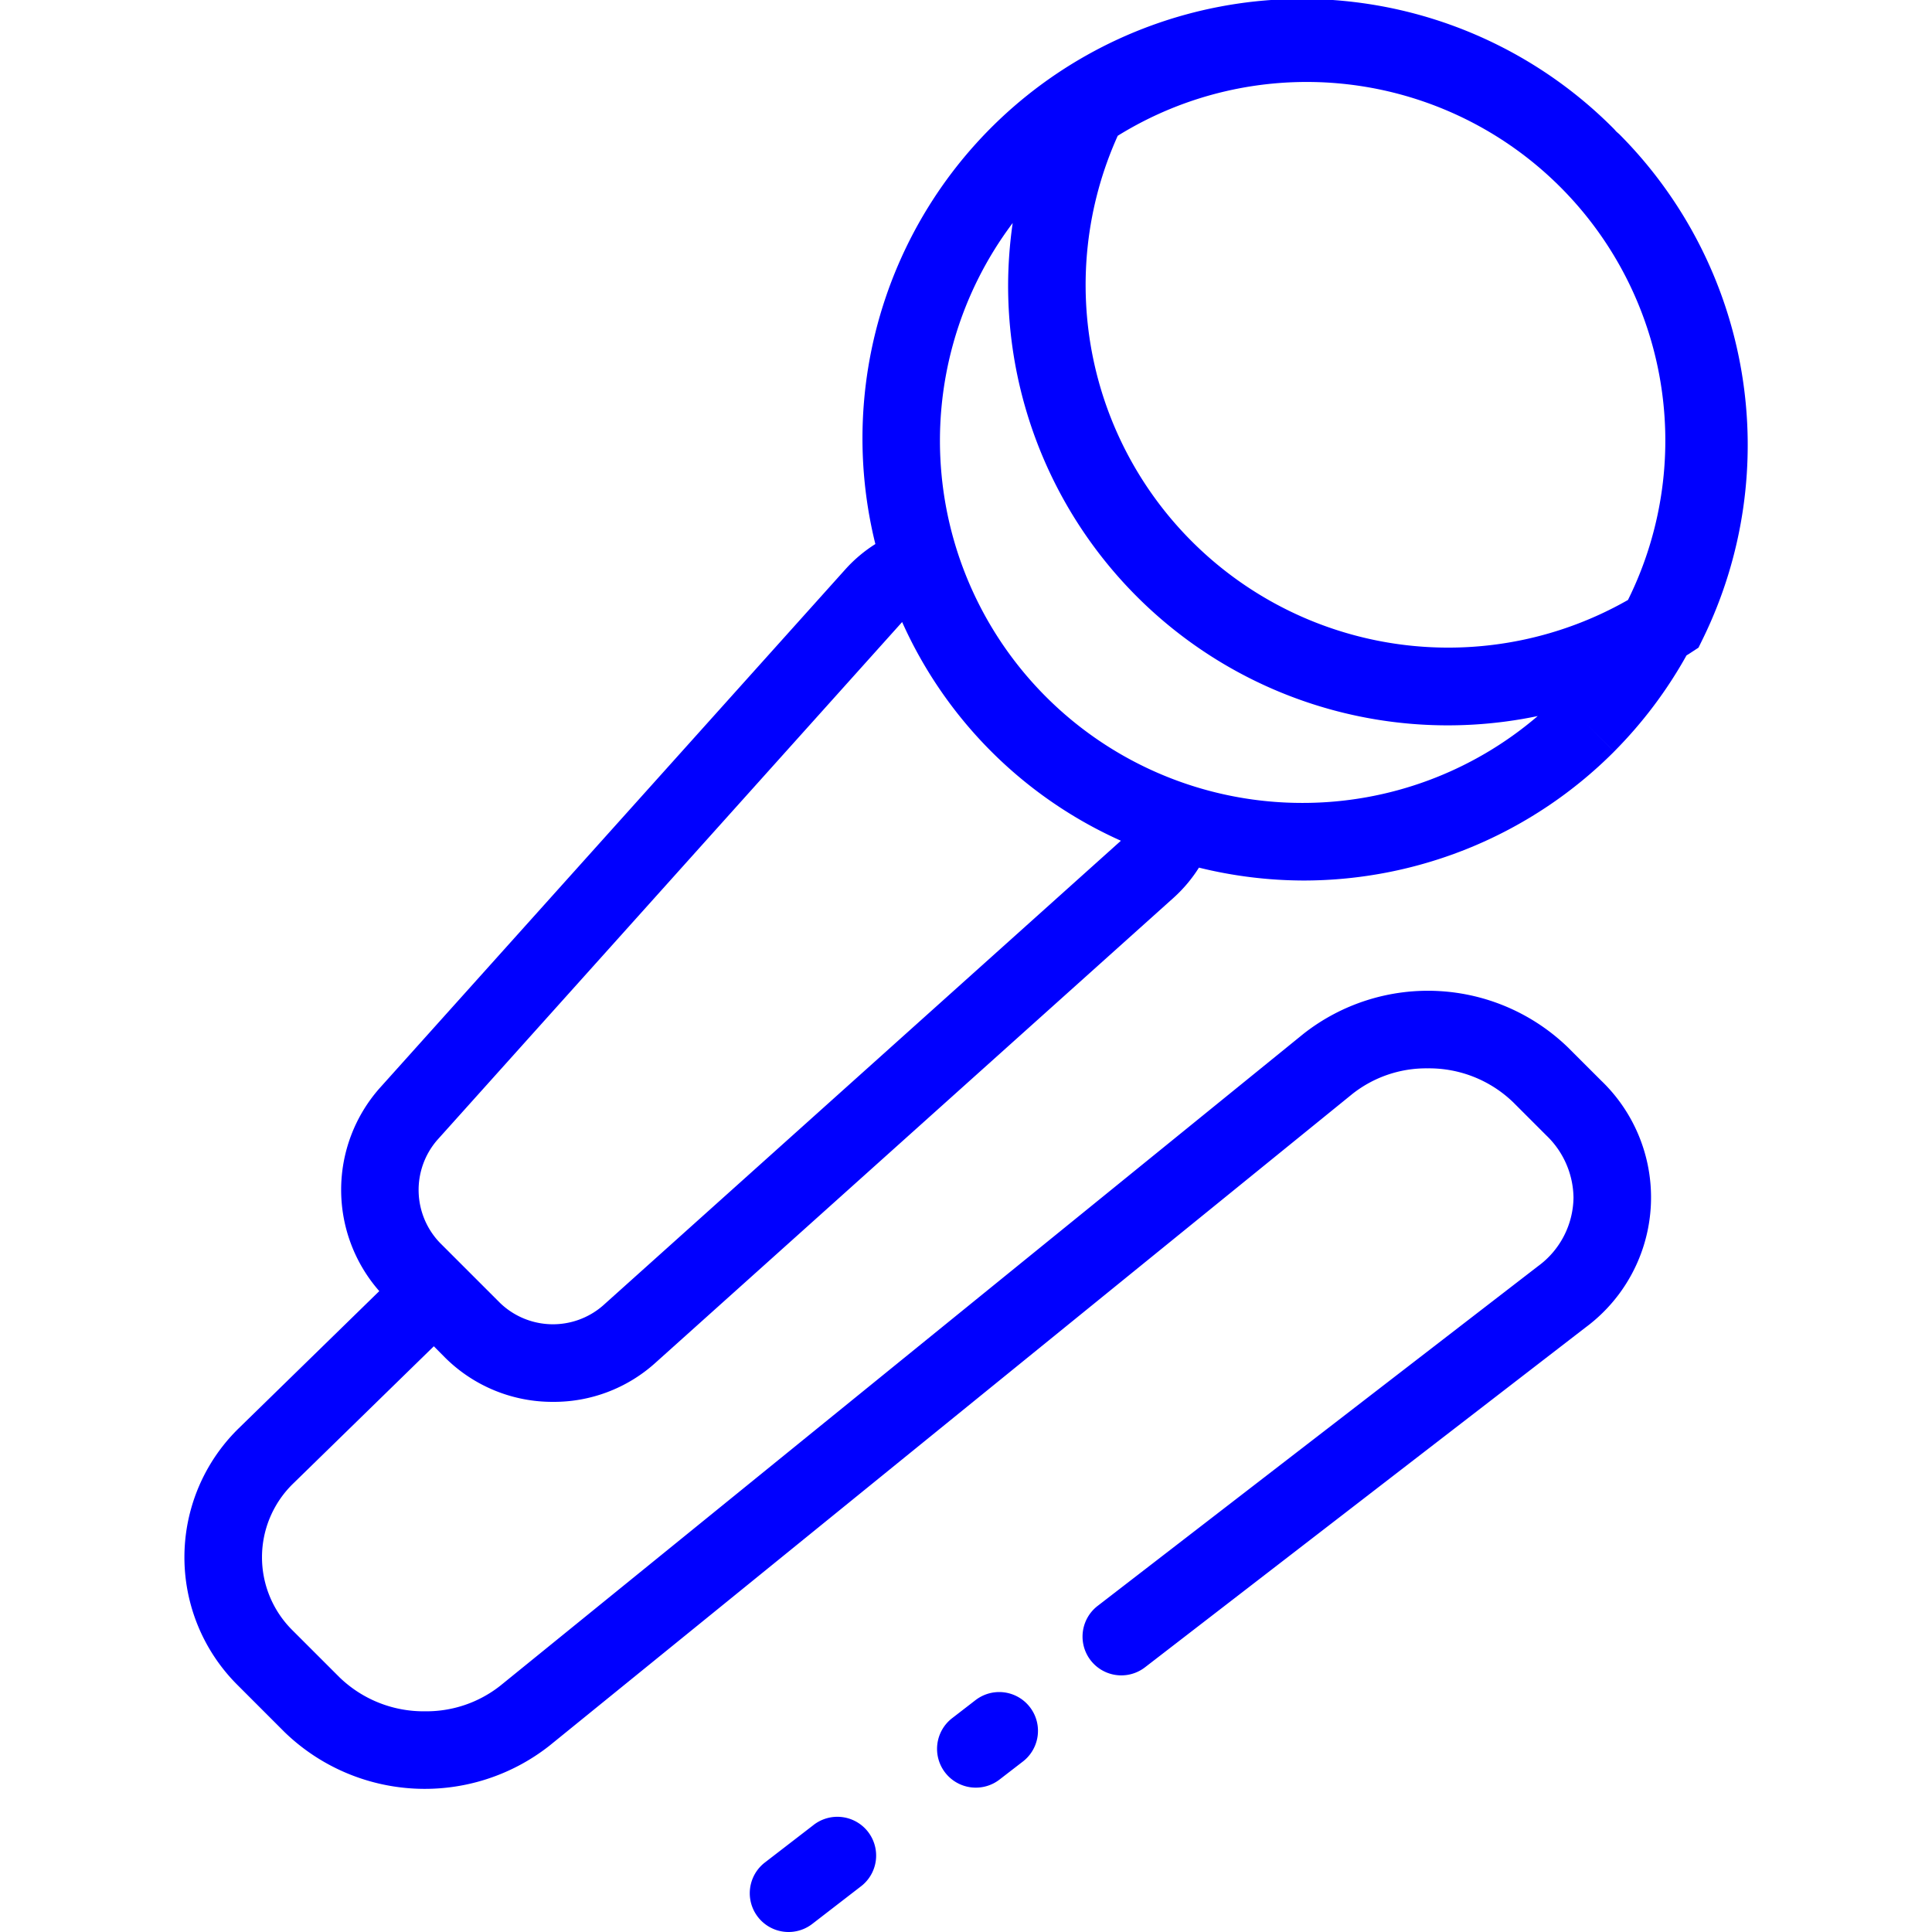 <svg width="40px" height="40px" viewBox="-9.51 0 99.661 99.661" xmlns="http://www.w3.org/2000/svg">
  <path id="Path_27" data-name="Path 27" d="M1034.221,301.527c-.039-.039-.082-.07-.121-.109s-.08-.092-.123-.136a22.669,22.669,0,0,0-38.1,21.413,7.354,7.354,0,0,0-1.543,1.3l-24.037,26.777a7.921,7.921,0,0,0-.01,10.46l-7.246,7.072a9.3,9.3,0,0,0-.08,13.235l2.449,2.45a10.4,10.4,0,0,0,13.639.706l41.437-33.635a6.143,6.143,0,0,1,3.875-1.319,6.249,6.249,0,0,1,4.415,1.748l1.714,1.714a4.515,4.515,0,0,1,1.4,3.209,4.447,4.447,0,0,1-1.832,3.535l-22.715,17.523a2,2,0,1,0,2.443,3.168l22.715-17.524a8.345,8.345,0,0,0,.819-12.738l-1.715-1.714a10.389,10.389,0,0,0-13.639-.706l-41.438,33.632a6.149,6.149,0,0,1-3.875,1.319,6.24,6.24,0,0,1-4.412-1.747l-2.451-2.45a5.3,5.3,0,0,1,.047-7.543l7.264-7.09.595.6a7.849,7.849,0,0,0,5.557,2.268h.01a7.81,7.81,0,0,0,5.226-1.976l26.78-24.034a7.426,7.426,0,0,0,1.3-1.548,22.721,22.721,0,0,0,5.361.665h.016a22.638,22.638,0,0,0,16.038-6.649l-1.415-1.415,1.415,1.413a22.671,22.671,0,0,0,3.735-4.961c.053-.034.107-.062.16-.1l.459-.3.242-.494a22.723,22.723,0,0,0-4.353-26.018Zm-52.407,60.461a3.932,3.932,0,0,1-5.293-.142l-3.107-3.106a3.933,3.933,0,0,1-.143-5.295l23.987-26.727A22.371,22.371,0,0,0,1008.543,338Zm36.11-25.939a18.684,18.684,0,0,1-14.963-29.915,22.884,22.884,0,0,0-.236,3.211,22.679,22.679,0,0,0,27.32,22.223A18.627,18.627,0,0,1,1017.924,336.049ZM1034.7,325.58a18.707,18.707,0,0,1-26.32-23.945,18.5,18.5,0,0,1,26.32,23.945ZM992.66,388.794l-2.482,1.913a2,2,0,0,0,2.443,3.169l2.482-1.916a2,2,0,1,0-2.443-3.166Zm8.4-6.476-1.2.927a2,2,0,1,0,2.444,3.166l1.2-.926a2,2,0,0,0-2.443-3.167Z" transform="translate(-960.232 -294.631)" fill="blue"/>
</svg>

